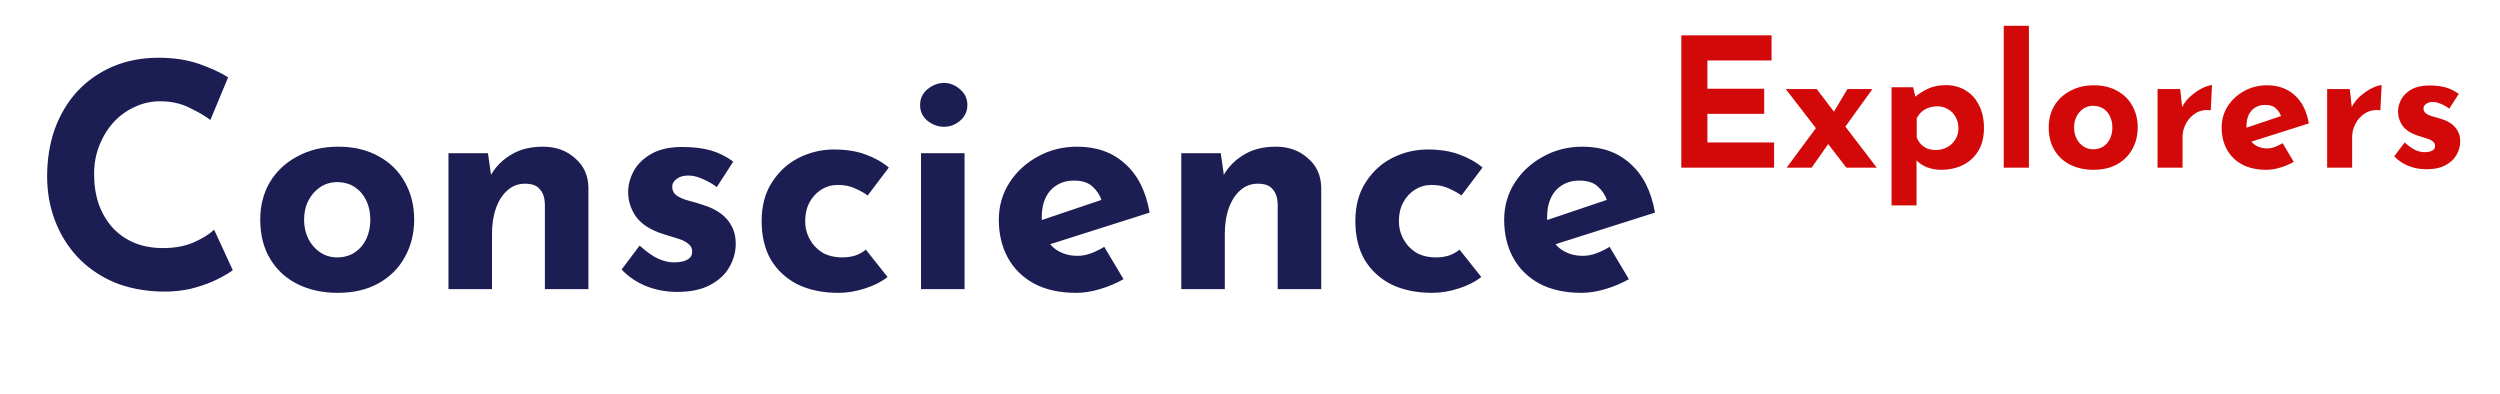 <svg width="1029" height="162" viewBox="0 0 1029 162" fill="none" xmlns="http://www.w3.org/2000/svg">
<rect width="1029" height="162" fill="white"/>
<path d="M95.816 111.192C94.792 112.045 92.872 113.197 90.056 114.648C87.325 116.099 83.955 117.379 79.944 118.488C75.933 119.597 71.496 120.109 66.632 120.024C59.208 119.853 52.552 118.531 46.664 116.056C40.861 113.496 35.912 110.04 31.816 105.688C27.805 101.336 24.733 96.344 22.6 90.712C20.467 85.08 19.4 79.064 19.4 72.664C19.4 65.496 20.467 58.925 22.6 52.952C24.819 46.979 27.933 41.816 31.944 37.464C36.04 33.112 40.904 29.741 46.536 27.352C52.168 24.963 58.397 23.768 65.224 23.768C71.539 23.768 77.128 24.621 81.992 26.328C86.856 28.035 90.824 29.869 93.896 31.832L86.6 49.368C84.467 47.747 81.608 46.083 78.024 44.376C74.525 42.584 70.472 41.688 65.864 41.688C62.28 41.688 58.824 42.456 55.496 43.992C52.253 45.443 49.352 47.533 46.792 50.264C44.317 52.995 42.355 56.195 40.904 59.864C39.453 63.448 38.728 67.373 38.728 71.64C38.728 76.163 39.368 80.301 40.648 84.056C42.013 87.811 43.933 91.053 46.408 93.784C48.883 96.429 51.827 98.477 55.24 99.928C58.739 101.379 62.664 102.104 67.016 102.104C72.051 102.104 76.36 101.293 79.944 99.672C83.528 98.051 86.259 96.344 88.136 94.552L95.816 111.192ZM107.114 90.328C107.114 84.611 108.437 79.491 111.082 74.968C113.813 70.445 117.61 66.904 122.474 64.344C127.338 61.699 132.927 60.376 139.242 60.376C145.642 60.376 151.189 61.699 155.882 64.344C160.575 66.904 164.159 70.445 166.634 74.968C169.194 79.491 170.474 84.611 170.474 90.328C170.474 96.045 169.194 101.208 166.634 105.816C164.159 110.339 160.575 113.923 155.882 116.568C151.189 119.213 145.557 120.536 138.986 120.536C132.842 120.536 127.338 119.341 122.474 116.952C117.695 114.563 113.941 111.107 111.21 106.584C108.479 102.061 107.114 96.643 107.114 90.328ZM125.162 90.456C125.162 93.357 125.759 96.003 126.954 98.392C128.149 100.696 129.77 102.531 131.818 103.896C133.866 105.261 136.17 105.944 138.73 105.944C141.546 105.944 143.978 105.261 146.026 103.896C148.074 102.531 149.653 100.696 150.762 98.392C151.871 96.003 152.426 93.357 152.426 90.456C152.426 87.469 151.871 84.824 150.762 82.52C149.653 80.216 148.074 78.381 146.026 77.016C143.978 75.651 141.546 74.968 138.73 74.968C136.17 74.968 133.866 75.651 131.818 77.016C129.77 78.381 128.149 80.216 126.954 82.52C125.759 84.824 125.162 87.469 125.162 90.456ZM200.847 63.064L202.255 73.048L201.999 72.152C203.962 68.653 206.735 65.837 210.319 63.704C213.903 61.485 218.298 60.376 223.503 60.376C228.794 60.376 233.188 61.955 236.687 65.112C240.271 68.184 242.106 72.195 242.191 77.144V119H224.271V83.8C224.186 81.325 223.503 79.363 222.223 77.912C221.028 76.376 218.98 75.608 216.079 75.608C213.348 75.608 210.959 76.504 208.911 78.296C206.863 80.088 205.284 82.52 204.175 85.592C203.066 88.664 202.511 92.205 202.511 96.216V119H184.591V63.064H200.847ZM278.767 120.152C274.159 120.152 269.85 119.341 265.839 117.72C261.914 116.099 258.586 113.837 255.855 110.936L263.279 101.08C266.01 103.555 268.527 105.347 270.831 106.456C273.22 107.48 275.354 107.992 277.231 107.992C278.682 107.992 279.962 107.864 281.071 107.608C282.266 107.267 283.204 106.797 283.887 106.2C284.57 105.517 284.911 104.664 284.911 103.64C284.911 102.189 284.314 101.037 283.119 100.184C282.01 99.331 280.559 98.648 278.767 98.136C276.975 97.539 275.055 96.941 273.007 96.344C267.887 94.723 264.175 92.376 261.871 89.304C259.652 86.147 258.543 82.733 258.543 79.064C258.543 76.248 259.268 73.432 260.719 70.616C262.255 67.715 264.644 65.325 267.887 63.448C271.215 61.485 275.482 60.504 280.687 60.504C285.38 60.504 289.348 60.973 292.591 61.912C295.834 62.851 298.906 64.387 301.807 66.52L295.023 77.016C293.402 75.736 291.567 74.669 289.519 73.816C287.556 72.877 285.722 72.365 284.015 72.28C282.479 72.195 281.156 72.365 280.047 72.792C279.023 73.219 278.212 73.773 277.615 74.456C277.018 75.139 276.719 75.864 276.719 76.632C276.634 78.253 277.231 79.533 278.511 80.472C279.876 81.411 281.583 82.136 283.631 82.648C285.679 83.16 287.684 83.757 289.647 84.44C292.378 85.293 294.724 86.445 296.687 87.896C298.65 89.347 300.143 91.096 301.167 93.144C302.276 95.107 302.831 97.496 302.831 100.312C302.831 103.725 301.935 106.968 300.143 110.04C298.436 113.027 295.791 115.459 292.207 117.336C288.708 119.213 284.228 120.152 278.767 120.152ZM365.329 114.008C362.854 115.971 359.74 117.549 355.985 118.744C352.316 119.939 348.689 120.536 345.105 120.536C338.705 120.536 333.116 119.384 328.337 117.08C323.644 114.691 319.974 111.32 317.329 106.968C314.769 102.531 313.489 97.197 313.489 90.968C313.489 84.739 314.897 79.448 317.713 75.096C320.529 70.659 324.198 67.288 328.721 64.984C333.329 62.68 338.15 61.528 343.185 61.528C348.22 61.528 352.572 62.211 356.241 63.576C359.996 64.941 363.196 66.733 365.841 68.952L357.137 80.472C355.942 79.533 354.278 78.595 352.145 77.656C350.097 76.632 347.665 76.12 344.849 76.12C342.374 76.12 340.113 76.76 338.065 78.04C336.017 79.32 334.396 81.069 333.201 83.288C332.006 85.507 331.409 88.067 331.409 90.968C331.409 93.699 332.049 96.216 333.329 98.52C334.609 100.824 336.358 102.659 338.577 104.024C340.881 105.304 343.569 105.944 346.641 105.944C348.604 105.944 350.396 105.688 352.017 105.176C353.724 104.579 355.174 103.768 356.369 102.744L365.329 114.008ZM379.091 63.064H397.011V119H379.091V63.064ZM378.707 43.224C378.707 40.579 379.731 38.403 381.779 36.696C383.912 34.989 386.174 34.136 388.563 34.136C390.952 34.136 393.128 34.989 395.091 36.696C397.139 38.403 398.163 40.579 398.163 43.224C398.163 45.869 397.139 48.045 395.091 49.752C393.128 51.373 390.952 52.184 388.563 52.184C386.174 52.184 383.912 51.373 381.779 49.752C379.731 48.045 378.707 45.869 378.707 43.224ZM442.986 120.536C436.159 120.536 430.357 119.256 425.578 116.696C420.885 114.136 417.301 110.595 414.826 106.072C412.351 101.549 411.114 96.344 411.114 90.456C411.114 84.824 412.565 79.747 415.466 75.224C418.367 70.701 422.25 67.117 427.114 64.472C431.978 61.741 437.397 60.376 443.37 60.376C451.391 60.376 457.962 62.723 463.082 67.416C468.287 72.024 471.658 78.723 473.194 87.512L429.674 101.336L425.706 91.608L457.194 80.984L453.482 82.648C452.799 80.429 451.562 78.509 449.77 76.888C448.063 75.181 445.461 74.328 441.962 74.328C439.317 74.328 436.97 74.968 434.922 76.248C432.959 77.443 431.423 79.192 430.314 81.496C429.29 83.715 428.778 86.36 428.778 89.432C428.778 92.931 429.418 95.875 430.698 98.264C431.978 100.568 433.727 102.317 435.946 103.512C438.165 104.707 440.639 105.304 443.37 105.304C445.333 105.304 447.21 104.963 449.002 104.28C450.879 103.597 452.714 102.701 454.506 101.592L462.442 114.904C459.455 116.611 456.213 117.976 452.714 119C449.301 120.024 446.058 120.536 442.986 120.536ZM502.472 63.064L503.88 73.048L503.624 72.152C505.587 68.653 508.36 65.837 511.944 63.704C515.528 61.485 519.923 60.376 525.128 60.376C530.419 60.376 534.813 61.955 538.312 65.112C541.896 68.184 543.731 72.195 543.816 77.144V119H525.896V83.8C525.811 81.325 525.128 79.363 523.848 77.912C522.653 76.376 520.605 75.608 517.704 75.608C514.973 75.608 512.584 76.504 510.536 78.296C508.488 80.088 506.909 82.52 505.8 85.592C504.691 88.664 504.136 92.205 504.136 96.216V119H486.216V63.064H502.472ZM609.704 114.008C607.229 115.971 604.115 117.549 600.36 118.744C596.691 119.939 593.064 120.536 589.48 120.536C583.08 120.536 577.491 119.384 572.712 117.08C568.019 114.691 564.349 111.32 561.704 106.968C559.144 102.531 557.864 97.197 557.864 90.968C557.864 84.739 559.272 79.448 562.088 75.096C564.904 70.659 568.573 67.288 573.096 64.984C577.704 62.68 582.525 61.528 587.56 61.528C592.595 61.528 596.947 62.211 600.616 63.576C604.371 64.941 607.571 66.733 610.216 68.952L601.512 80.472C600.317 79.533 598.653 78.595 596.52 77.656C594.472 76.632 592.04 76.12 589.224 76.12C586.749 76.12 584.488 76.76 582.44 78.04C580.392 79.32 578.771 81.069 577.576 83.288C576.381 85.507 575.784 88.067 575.784 90.968C575.784 93.699 576.424 96.216 577.704 98.52C578.984 100.824 580.733 102.659 582.952 104.024C585.256 105.304 587.944 105.944 591.016 105.944C592.979 105.944 594.771 105.688 596.392 105.176C598.099 104.579 599.549 103.768 600.744 102.744L609.704 114.008ZM650.986 120.536C644.159 120.536 638.357 119.256 633.578 116.696C628.885 114.136 625.301 110.595 622.826 106.072C620.351 101.549 619.114 96.344 619.114 90.456C619.114 84.824 620.565 79.747 623.466 75.224C626.367 70.701 630.25 67.117 635.114 64.472C639.978 61.741 645.397 60.376 651.37 60.376C659.391 60.376 665.962 62.723 671.082 67.416C676.287 72.024 679.658 78.723 681.194 87.512L637.674 101.336L633.706 91.608L665.194 80.984L661.482 82.648C660.799 80.429 659.562 78.509 657.77 76.888C656.063 75.181 653.461 74.328 649.962 74.328C647.317 74.328 644.97 74.968 642.922 76.248C640.959 77.443 639.423 79.192 638.314 81.496C637.29 83.715 636.778 86.36 636.778 89.432C636.778 92.931 637.418 95.875 638.698 98.264C639.978 100.568 641.727 102.317 643.946 103.512C646.165 104.707 648.639 105.304 651.37 105.304C653.333 105.304 655.21 104.963 657.002 104.28C658.879 103.597 660.714 102.701 662.506 101.592L670.442 114.904C667.455 116.611 664.213 117.976 660.714 119C657.301 120.024 654.058 120.536 650.986 120.536Z" fill="#1C1D53"/>
<path d="M692.03 14.536H729.178V24.896H702.76V36.514H726.144V46.874H702.76V58.64H730.214V69H692.03V14.536ZM754.265 46.948L760.407 36.662H770.693L757.891 54.422L754.265 46.948ZM772.469 69H759.963L735.025 36.662H747.753L772.469 69ZM752.933 58.64L745.681 69H735.395L748.197 51.684L752.933 58.64ZM798.84 69.888C796.916 69.888 795.017 69.543 793.142 68.852C791.317 68.112 789.788 67.076 788.554 65.744L788.85 62.71V84.54H778.564V35.922H787.444L788.924 42.212L788.11 39.992C789.788 38.561 791.662 37.377 793.734 36.44C795.806 35.503 798.199 35.034 800.912 35.034C803.922 35.034 806.61 35.749 808.978 37.18C811.346 38.561 813.196 40.584 814.528 43.248C815.91 45.863 816.6 49.02 816.6 52.72C816.6 56.371 815.836 59.479 814.306 62.044C812.777 64.609 810.68 66.558 808.016 67.89C805.352 69.222 802.294 69.888 798.84 69.888ZM796.768 61.748C798.446 61.748 799.975 61.378 801.356 60.638C802.787 59.898 803.922 58.862 804.76 57.53C805.648 56.149 806.092 54.595 806.092 52.868C806.092 51.043 805.698 49.464 804.908 48.132C804.168 46.751 803.132 45.69 801.8 44.95C800.518 44.161 799.087 43.766 797.508 43.766C796.127 43.766 794.894 43.963 793.808 44.358C792.772 44.703 791.835 45.246 790.996 45.986C790.207 46.677 789.516 47.565 788.924 48.65V56.568C789.319 57.604 789.886 58.517 790.626 59.306C791.366 60.095 792.254 60.712 793.29 61.156C794.376 61.551 795.535 61.748 796.768 61.748ZM824.742 10.614H835.102V69H824.742V10.614ZM843.255 52.424C843.255 49.119 844.02 46.159 845.549 43.544C847.128 40.929 849.323 38.882 852.135 37.402C854.947 35.873 858.179 35.108 861.829 35.108C865.529 35.108 868.736 35.873 871.449 37.402C874.163 38.882 876.235 40.929 877.665 43.544C879.145 46.159 879.885 49.119 879.885 52.424C879.885 55.729 879.145 58.714 877.665 61.378C876.235 63.993 874.163 66.065 871.449 67.594C868.736 69.123 865.48 69.888 861.681 69.888C858.129 69.888 854.947 69.197 852.135 67.816C849.373 66.435 847.202 64.437 845.623 61.822C844.045 59.207 843.255 56.075 843.255 52.424ZM853.689 52.498C853.689 54.175 854.035 55.705 854.725 57.086C855.416 58.418 856.353 59.479 857.537 60.268C858.721 61.057 860.053 61.452 861.533 61.452C863.161 61.452 864.567 61.057 865.751 60.268C866.935 59.479 867.848 58.418 868.489 57.086C869.131 55.705 869.451 54.175 869.451 52.498C869.451 50.771 869.131 49.242 868.489 47.91C867.848 46.578 866.935 45.517 865.751 44.728C864.567 43.939 863.161 43.544 861.533 43.544C860.053 43.544 858.721 43.939 857.537 44.728C856.353 45.517 855.416 46.578 854.725 47.91C854.035 49.242 853.689 50.771 853.689 52.498ZM897.371 36.662L898.333 45.542L898.111 44.21C899.048 42.286 900.331 40.658 901.959 39.326C903.587 37.945 905.19 36.884 906.769 36.144C908.397 35.404 909.63 35.034 910.469 35.034L909.951 45.394C907.533 45.098 905.461 45.493 903.735 46.578C902.008 47.663 900.676 49.094 899.739 50.87C898.801 52.646 898.333 54.471 898.333 56.346V69H888.047V36.662H897.371ZM932.863 69.888C928.916 69.888 925.562 69.148 922.799 67.668C920.086 66.188 918.014 64.141 916.583 61.526C915.152 58.911 914.437 55.902 914.437 52.498C914.437 49.242 915.276 46.307 916.953 43.692C918.63 41.077 920.875 39.005 923.687 37.476C926.499 35.897 929.632 35.108 933.085 35.108C937.722 35.108 941.521 36.465 944.481 39.178C947.49 41.842 949.439 45.715 950.327 50.796L925.167 58.788L922.873 53.164L941.077 47.022L938.931 47.984C938.536 46.701 937.821 45.591 936.785 44.654C935.798 43.667 934.294 43.174 932.271 43.174C930.742 43.174 929.385 43.544 928.201 44.284C927.066 44.975 926.178 45.986 925.537 47.318C924.945 48.601 924.649 50.13 924.649 51.906C924.649 53.929 925.019 55.631 925.759 57.012C926.499 58.344 927.51 59.355 928.793 60.046C930.076 60.737 931.506 61.082 933.085 61.082C934.22 61.082 935.305 60.885 936.341 60.49C937.426 60.095 938.487 59.577 939.523 58.936L944.111 66.632C942.384 67.619 940.51 68.408 938.487 69C936.514 69.592 934.639 69.888 932.863 69.888ZM967.179 36.662L968.141 45.542L967.919 44.21C968.857 42.286 970.139 40.658 971.767 39.326C973.395 37.945 974.999 36.884 976.577 36.144C978.205 35.404 979.439 35.034 980.277 35.034L979.759 45.394C977.342 45.098 975.27 45.493 973.543 46.578C971.817 47.663 970.485 49.094 969.547 50.87C968.61 52.646 968.141 54.471 968.141 56.346V69H957.855V36.662H967.179ZM998.715 69.666C996.051 69.666 993.56 69.197 991.241 68.26C988.972 67.323 987.048 66.015 985.469 64.338L989.761 58.64C991.34 60.071 992.795 61.107 994.127 61.748C995.508 62.34 996.742 62.636 997.827 62.636C998.666 62.636 999.406 62.562 1000.05 62.414C1000.74 62.217 1001.28 61.945 1001.67 61.6C1002.07 61.205 1002.27 60.712 1002.27 60.12C1002.27 59.281 1001.92 58.615 1001.23 58.122C1000.59 57.629 999.751 57.234 998.715 56.938C997.679 56.593 996.569 56.247 995.385 55.902C992.425 54.965 990.279 53.608 988.947 51.832C987.664 50.007 987.023 48.033 987.023 45.912C987.023 44.284 987.442 42.656 988.281 41.028C989.169 39.351 990.55 37.969 992.425 36.884C994.349 35.749 996.816 35.182 999.825 35.182C1002.54 35.182 1004.83 35.453 1006.71 35.996C1008.58 36.539 1010.36 37.427 1012.03 38.66L1008.11 44.728C1007.18 43.988 1006.11 43.371 1004.93 42.878C1003.8 42.335 1002.74 42.039 1001.75 41.99C1000.86 41.941 1000.1 42.039 999.455 42.286C998.863 42.533 998.394 42.853 998.049 43.248C997.704 43.643 997.531 44.062 997.531 44.506C997.482 45.443 997.827 46.183 998.567 46.726C999.356 47.269 1000.34 47.688 1001.53 47.984C1002.71 48.28 1003.87 48.625 1005 49.02C1006.58 49.513 1007.94 50.179 1009.07 51.018C1010.21 51.857 1011.07 52.868 1011.66 54.052C1012.31 55.187 1012.63 56.568 1012.63 58.196C1012.63 60.169 1012.11 62.044 1011.07 63.82C1010.09 65.547 1008.56 66.953 1006.48 68.038C1004.46 69.123 1001.87 69.666 998.715 69.666Z" fill="#D30808"/>
</svg>
